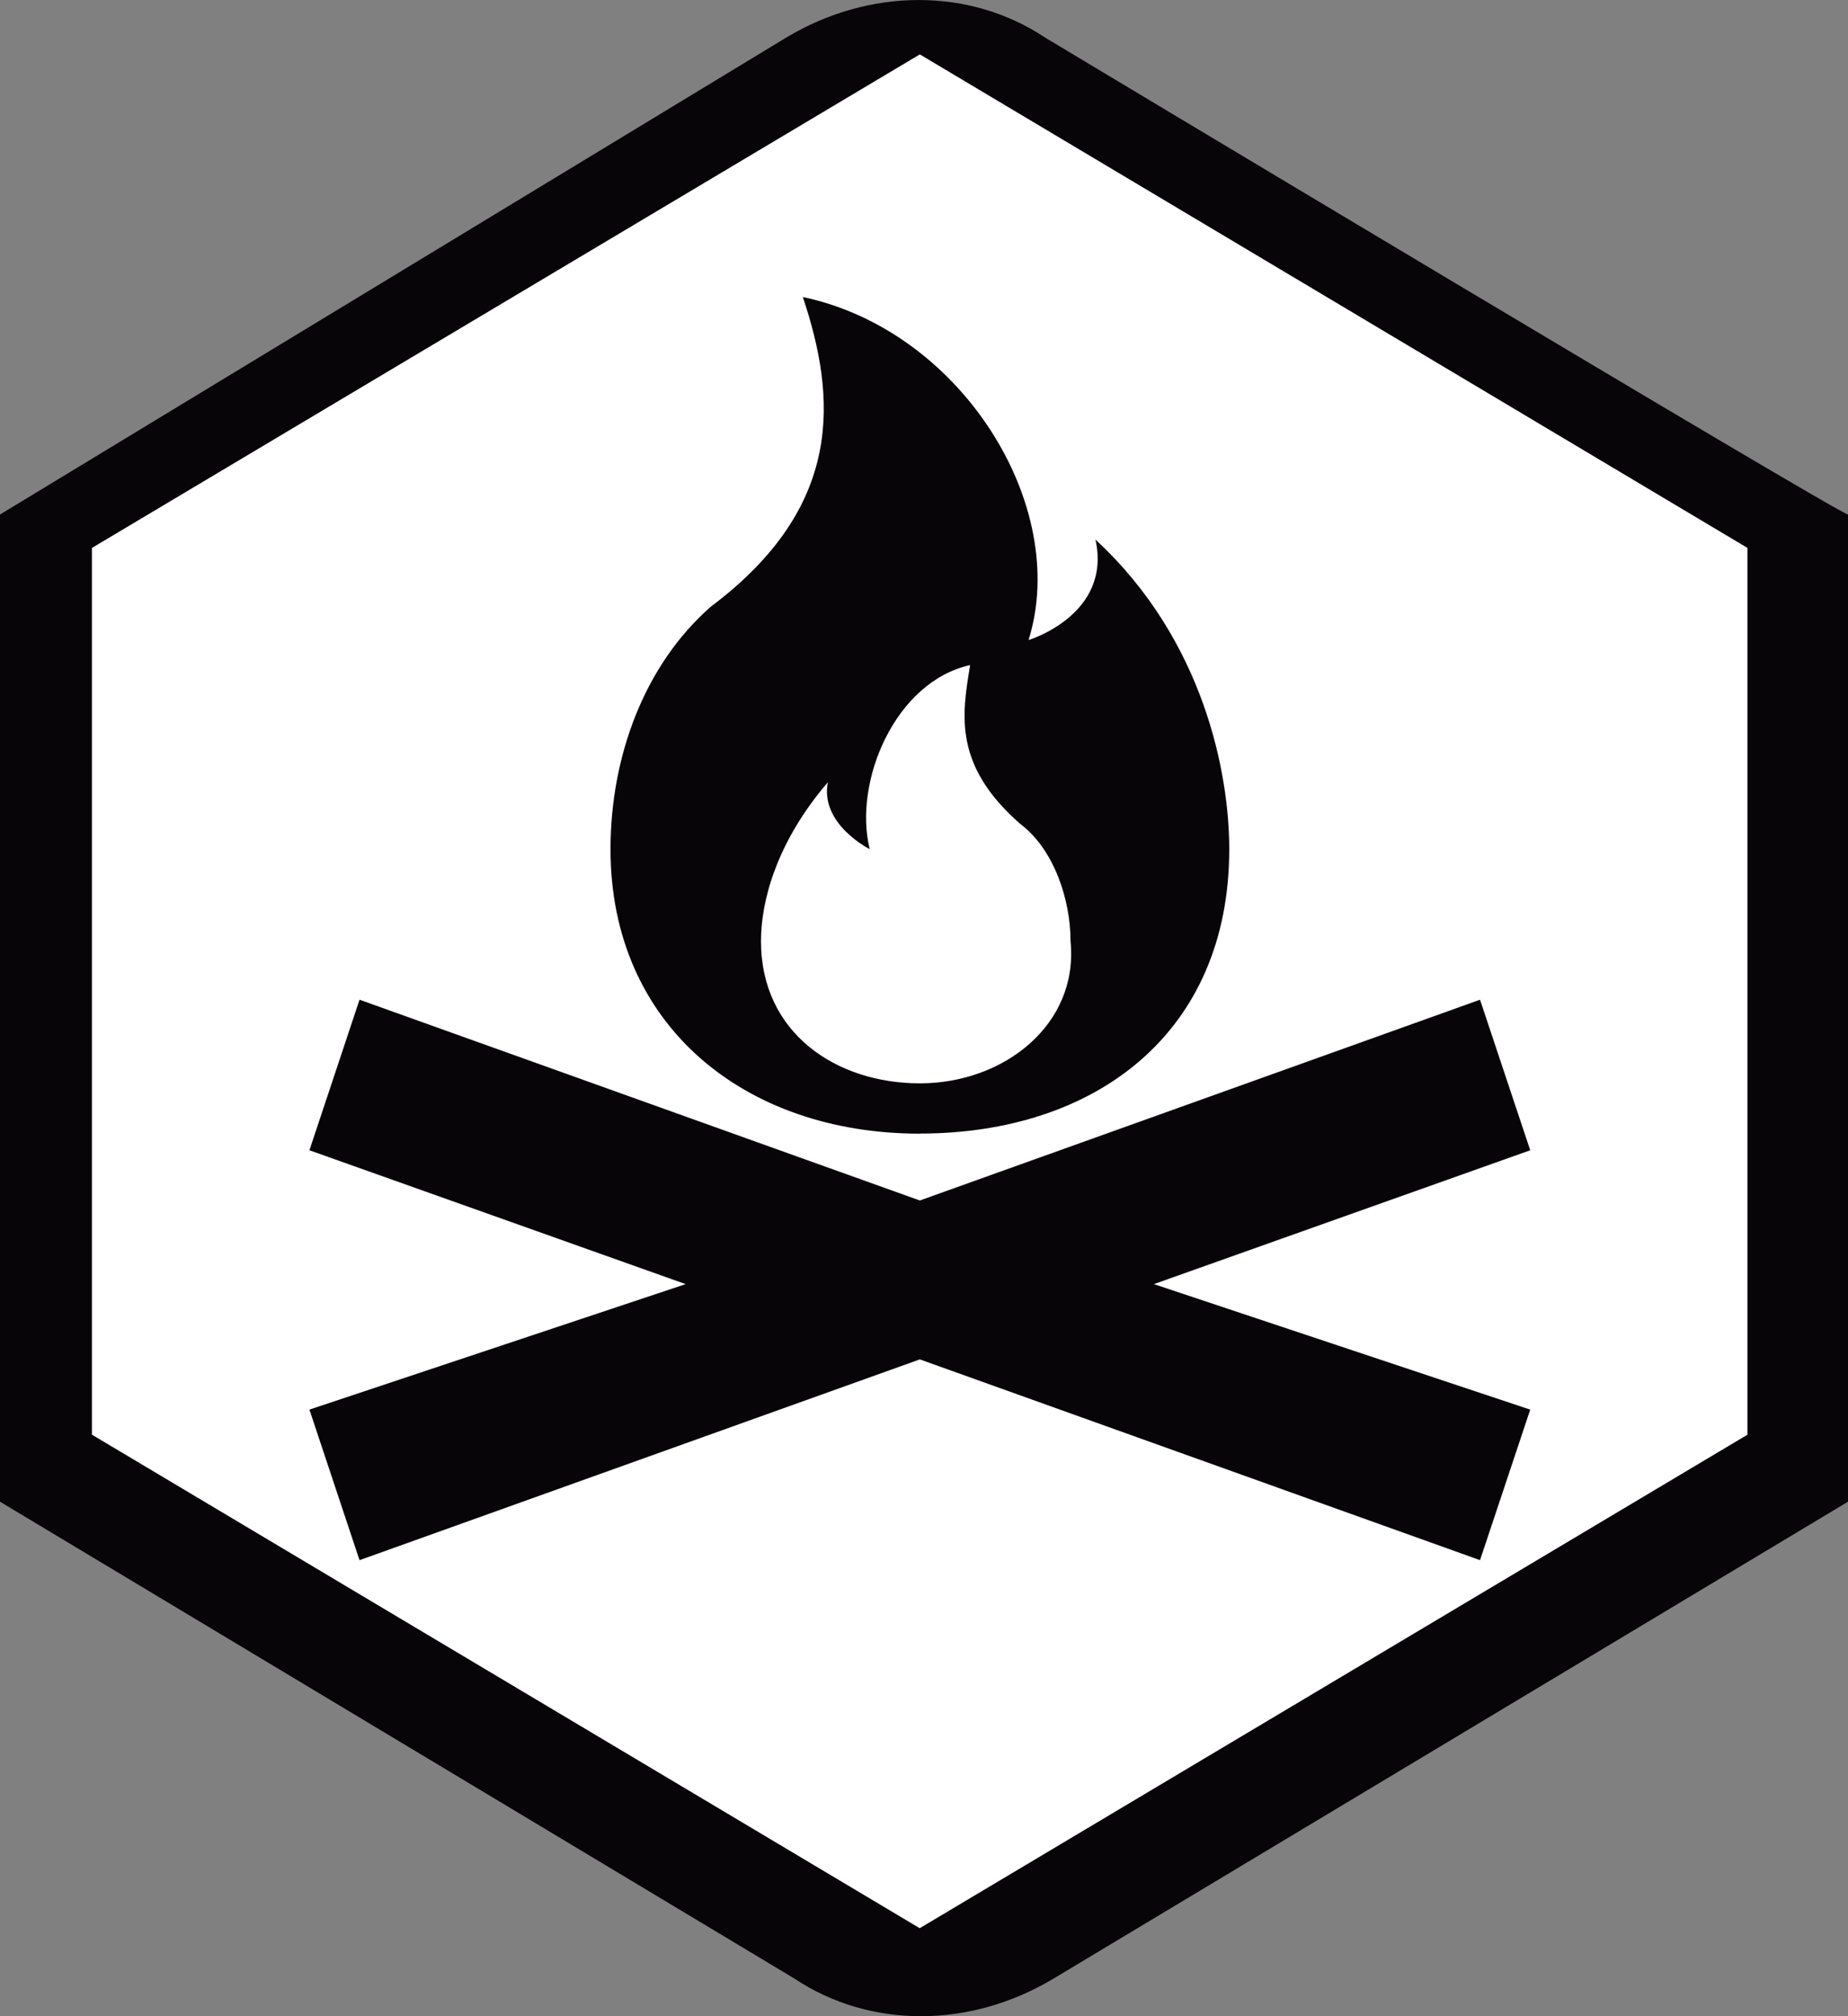 <?xml version="1.0" encoding="UTF-8"?>
<svg id="Camada_1" data-name="Camada 1" xmlns="http://www.w3.org/2000/svg" viewBox="0 0 168.24 183.46">
  <rect x="0" y="0" width="168.24" height="183.46" fill="#808080" stroke="none"/>
  <defs>
    <style>
      .cls-1 {
        fill: none;
      }

      .cls-1, .cls-2, .cls-3 {
        stroke-width: 0px;
      }

      .cls-2 {
        fill: #070508;
      }

      .cls-3 {
        fill: #fff;
      }
    </style>
  </defs>
  <g>
    <path id="svg_1" data-name="svg 1" class="cls-2" d="M95.16,3.43c-6.85-4.57-15.99-4.57-23.6,0L0,46.82v89.83l72.32,43.39c6.85,4.57,15.99,4.57,23.6,0l72.32-43.39V46.82c-.76,0-73.08-43.39-73.08-43.39Z"/>
    <path id="svg_2" data-name="svg 2" class="cls-3" d="M8.37,130.55l75.36,44.91,75.36-44.91V49.86L83.74,4.95,8.37,49.86"/>
    <line id="svg_18" data-name="svg 18" class="cls-1" x1="36.54" y1="103.15" x2="2.28" y2="87.16"/>
  </g>
  <polygon class="cls-2" points="105.05 116.85 139.31 104.67 134.74 90.97 83.74 109.24 32.73 90.97 28.17 104.67 62.42 116.85 28.17 128.27 32.73 141.97 83.74 123.7 134.74 141.97 139.31 128.27 105.05 116.85"/>
  <path class="cls-2" d="M83.74,103.15c15.99,0,28.17-9.14,28.17-25.88,0-6.85-2.28-19.03-12.18-28.17,1.52,6.85-6.09,9.14-6.09,9.14,3.81-12.18-6.09-28.17-20.55-31.21,3.05,9.14,3.81,19.03-8.37,28.17-6.09,5.33-9.14,13.7-9.14,22.08,0,15.99,12.18,25.88,28.17,25.88M83.74,98.58c-7.61,0-14.46-4.57-14.46-12.94,0-3.81,1.52-9.14,6.09-14.46-.76,3.81,3.81,6.09,3.81,6.09-1.52-6.09,2.28-15.23,9.14-16.75-.76,4.57-1.52,9.14,4.57,14.46,3.04,2.28,4.57,6.85,4.57,10.66.76,7.61-6.09,12.94-13.7,12.94"/>
</svg>